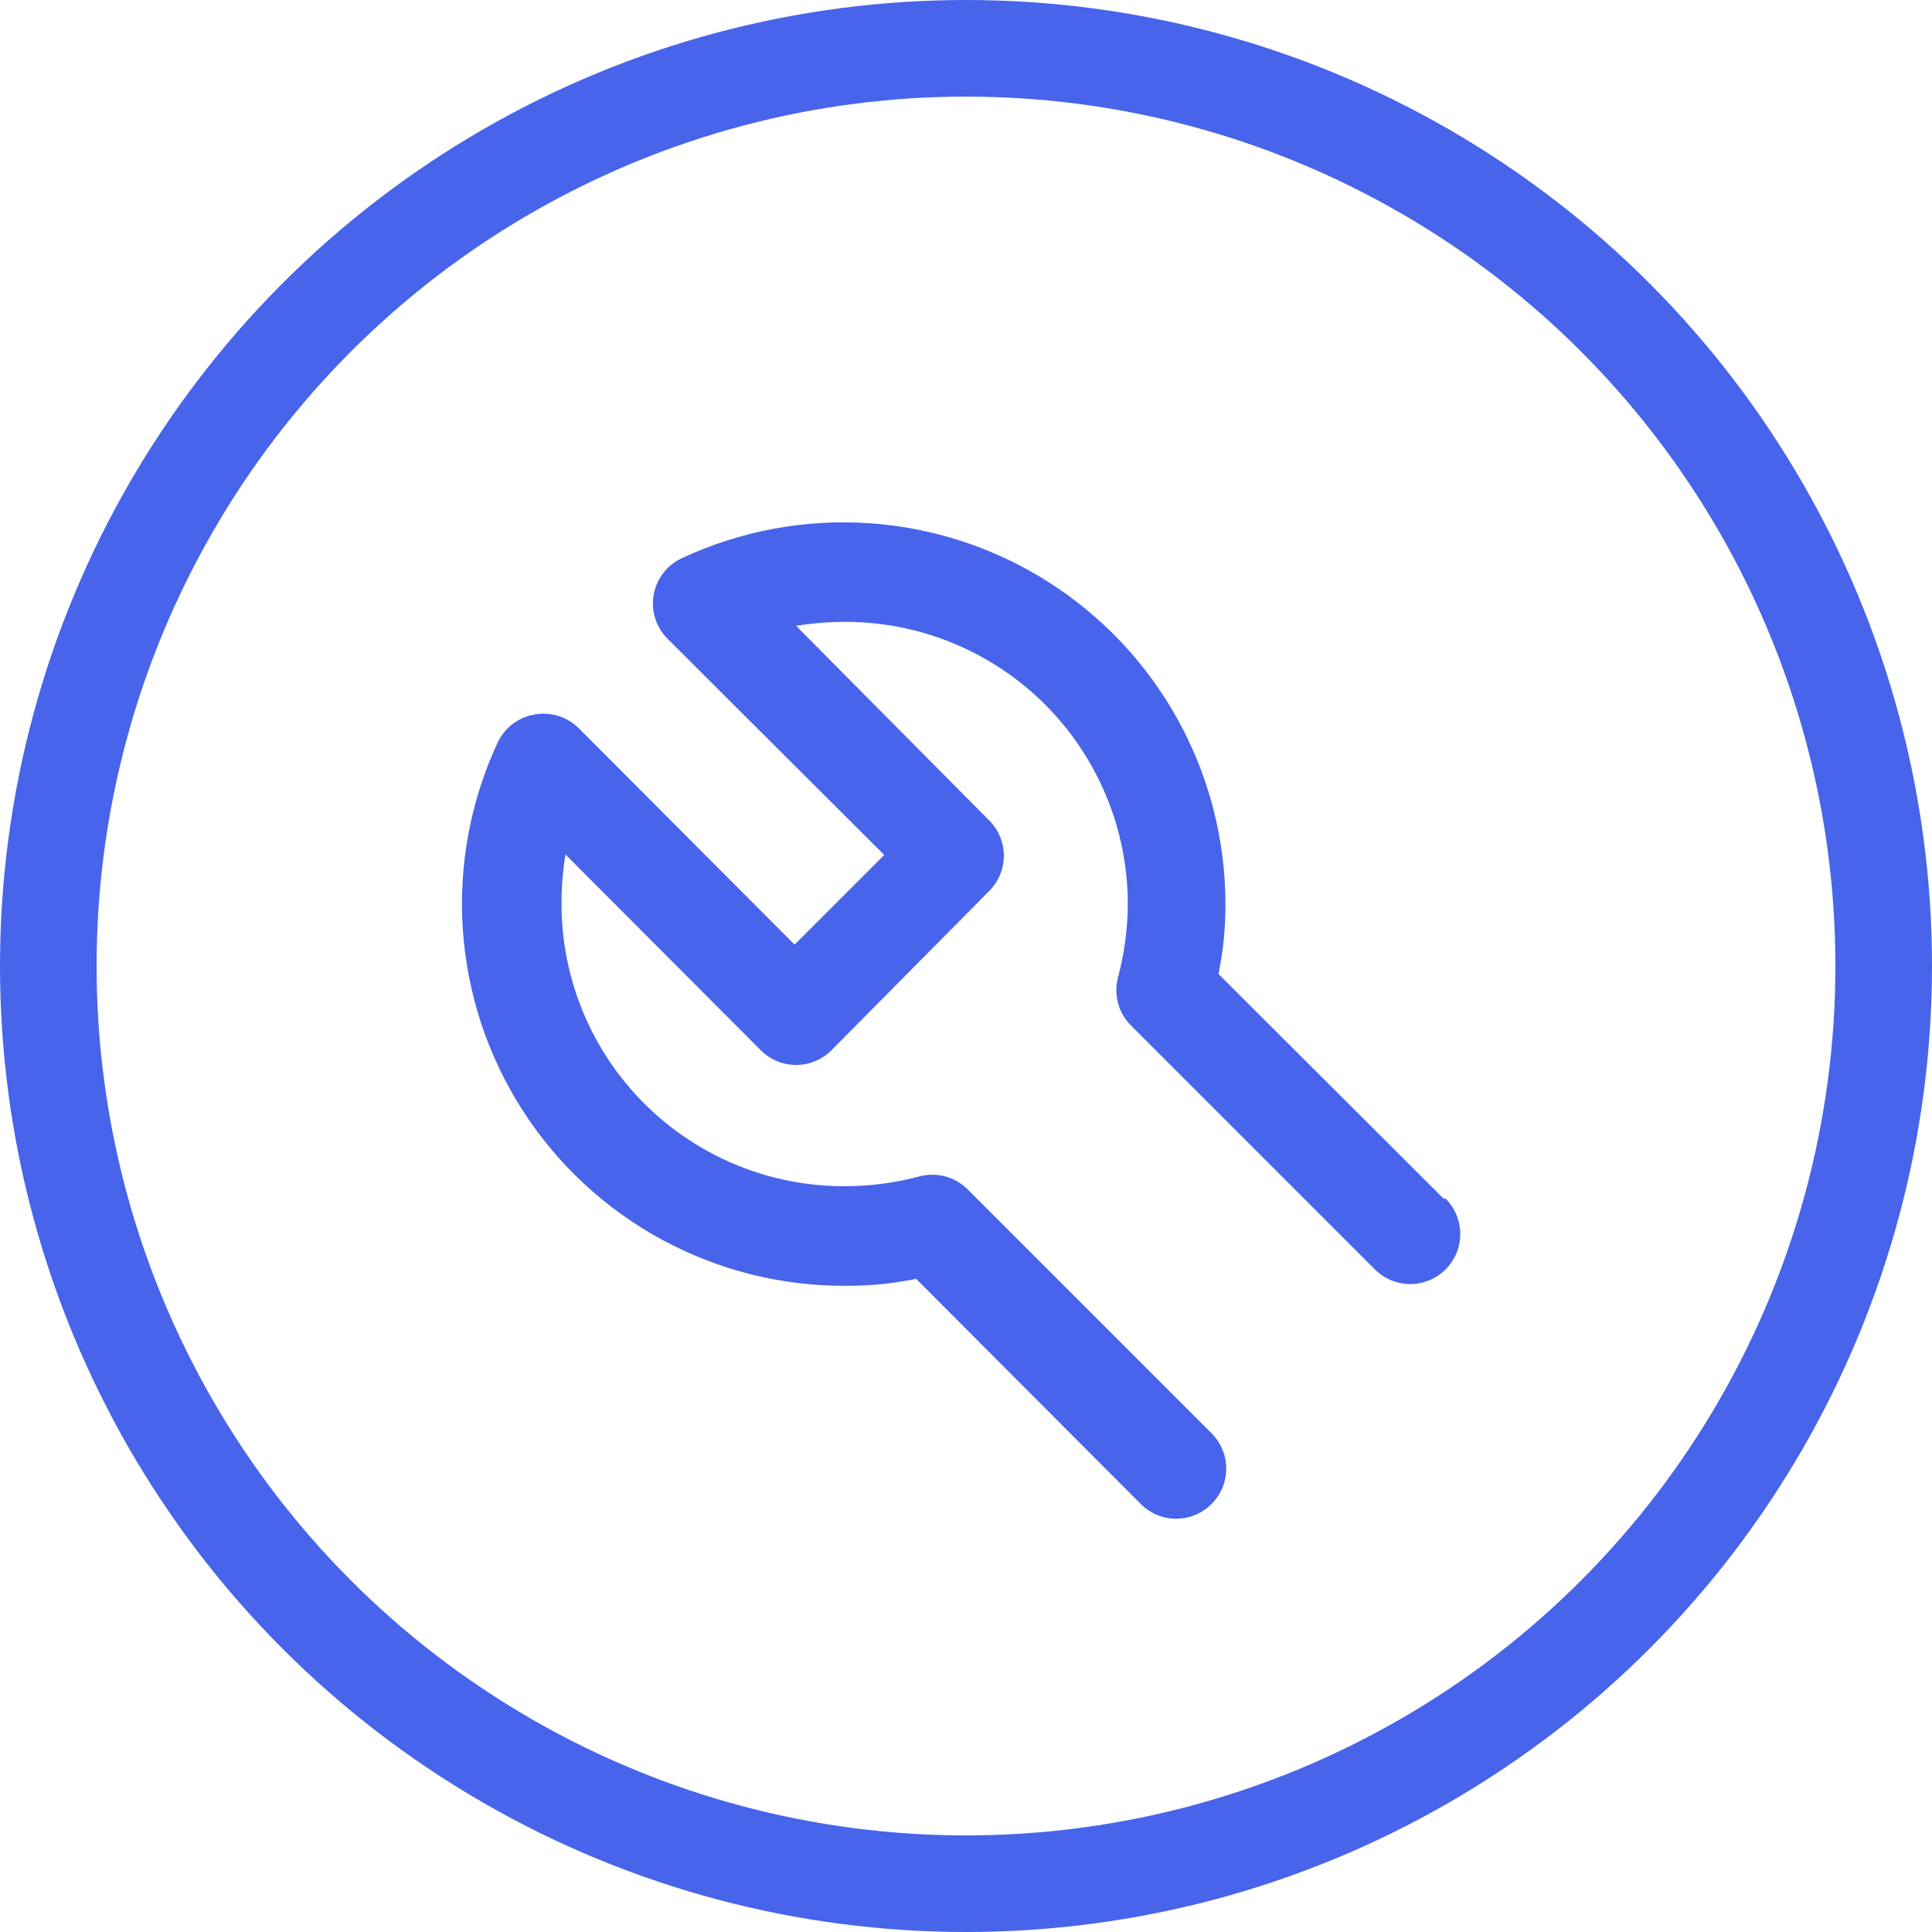 <?xml version="1.0" encoding="UTF-8"?> <svg xmlns="http://www.w3.org/2000/svg" width="160" height="160" viewBox="0 0 160 160" fill="none"><circle cx="80" cy="80" r="76" stroke="#4764EB" stroke-width="8"></circle><path d="M119.554 99.267L100.909 80.664C101.299 78.764 101.493 76.829 101.486 74.889C101.485 69.57 100.143 64.338 97.584 59.675C95.025 55.013 91.332 51.071 86.846 48.213C82.361 45.355 77.227 43.675 71.92 43.327C66.613 42.978 61.303 43.973 56.483 46.22C55.872 46.499 55.338 46.923 54.929 47.455C54.519 47.987 54.245 48.611 54.131 49.273C54.018 49.926 54.064 50.597 54.265 51.229C54.466 51.861 54.816 52.435 55.286 52.903L73.23 70.805L65.805 78.23L47.903 60.286C47.431 59.823 46.855 59.481 46.223 59.287C45.592 59.093 44.923 59.054 44.273 59.172C43.615 59.282 42.994 59.55 42.462 59.952C41.931 60.354 41.504 60.88 41.22 61.483C38.966 66.319 37.971 71.647 38.33 76.971C38.688 82.295 40.387 87.442 43.268 91.934C46.15 96.425 50.12 100.114 54.811 102.659C59.501 105.203 64.759 106.52 70.095 106.486C72.035 106.492 73.97 106.299 75.87 105.909L94.474 124.554C94.857 124.94 95.314 125.247 95.816 125.457C96.319 125.666 96.858 125.774 97.403 125.774C97.947 125.774 98.486 125.666 98.989 125.457C99.492 125.247 99.948 124.94 100.331 124.554C100.718 124.17 101.025 123.714 101.234 123.211C101.444 122.709 101.551 122.17 101.551 121.625C101.551 121.08 101.444 120.541 101.234 120.039C101.025 119.536 100.718 119.08 100.331 118.696L80.119 98.484C79.614 97.982 78.987 97.62 78.301 97.432C77.614 97.244 76.89 97.237 76.2 97.411C74.208 97.945 72.157 98.222 70.095 98.236C67.01 98.263 63.95 97.68 61.091 96.519C58.232 95.359 55.631 93.644 53.438 91.474C51.245 89.303 49.502 86.721 48.312 83.874C47.121 81.028 46.505 77.974 46.5 74.889C46.495 73.507 46.605 72.127 46.83 70.764L63 86.975C63.383 87.362 63.84 87.668 64.342 87.878C64.845 88.087 65.384 88.195 65.929 88.195C66.473 88.195 67.013 88.087 67.515 87.878C68.018 87.668 68.474 87.362 68.858 86.975L81.975 73.734C82.719 72.965 83.134 71.937 83.134 70.867C83.134 69.797 82.719 68.769 81.975 68L65.929 51.83C67.293 51.607 68.672 51.497 70.054 51.5C76.25 51.511 82.188 53.98 86.566 58.365C90.943 62.75 93.401 68.693 93.401 74.889C93.387 76.951 93.11 79.002 92.576 80.994C92.402 81.684 92.409 82.408 92.597 83.094C92.785 83.781 93.147 84.407 93.649 84.912L113.861 105.125C114.638 105.902 115.692 106.338 116.79 106.338C117.889 106.338 118.942 105.902 119.719 105.125C120.496 104.348 120.932 103.295 120.932 102.196C120.932 101.098 120.496 100.044 119.719 99.267H119.554Z" fill="#4764EB"></path></svg> 